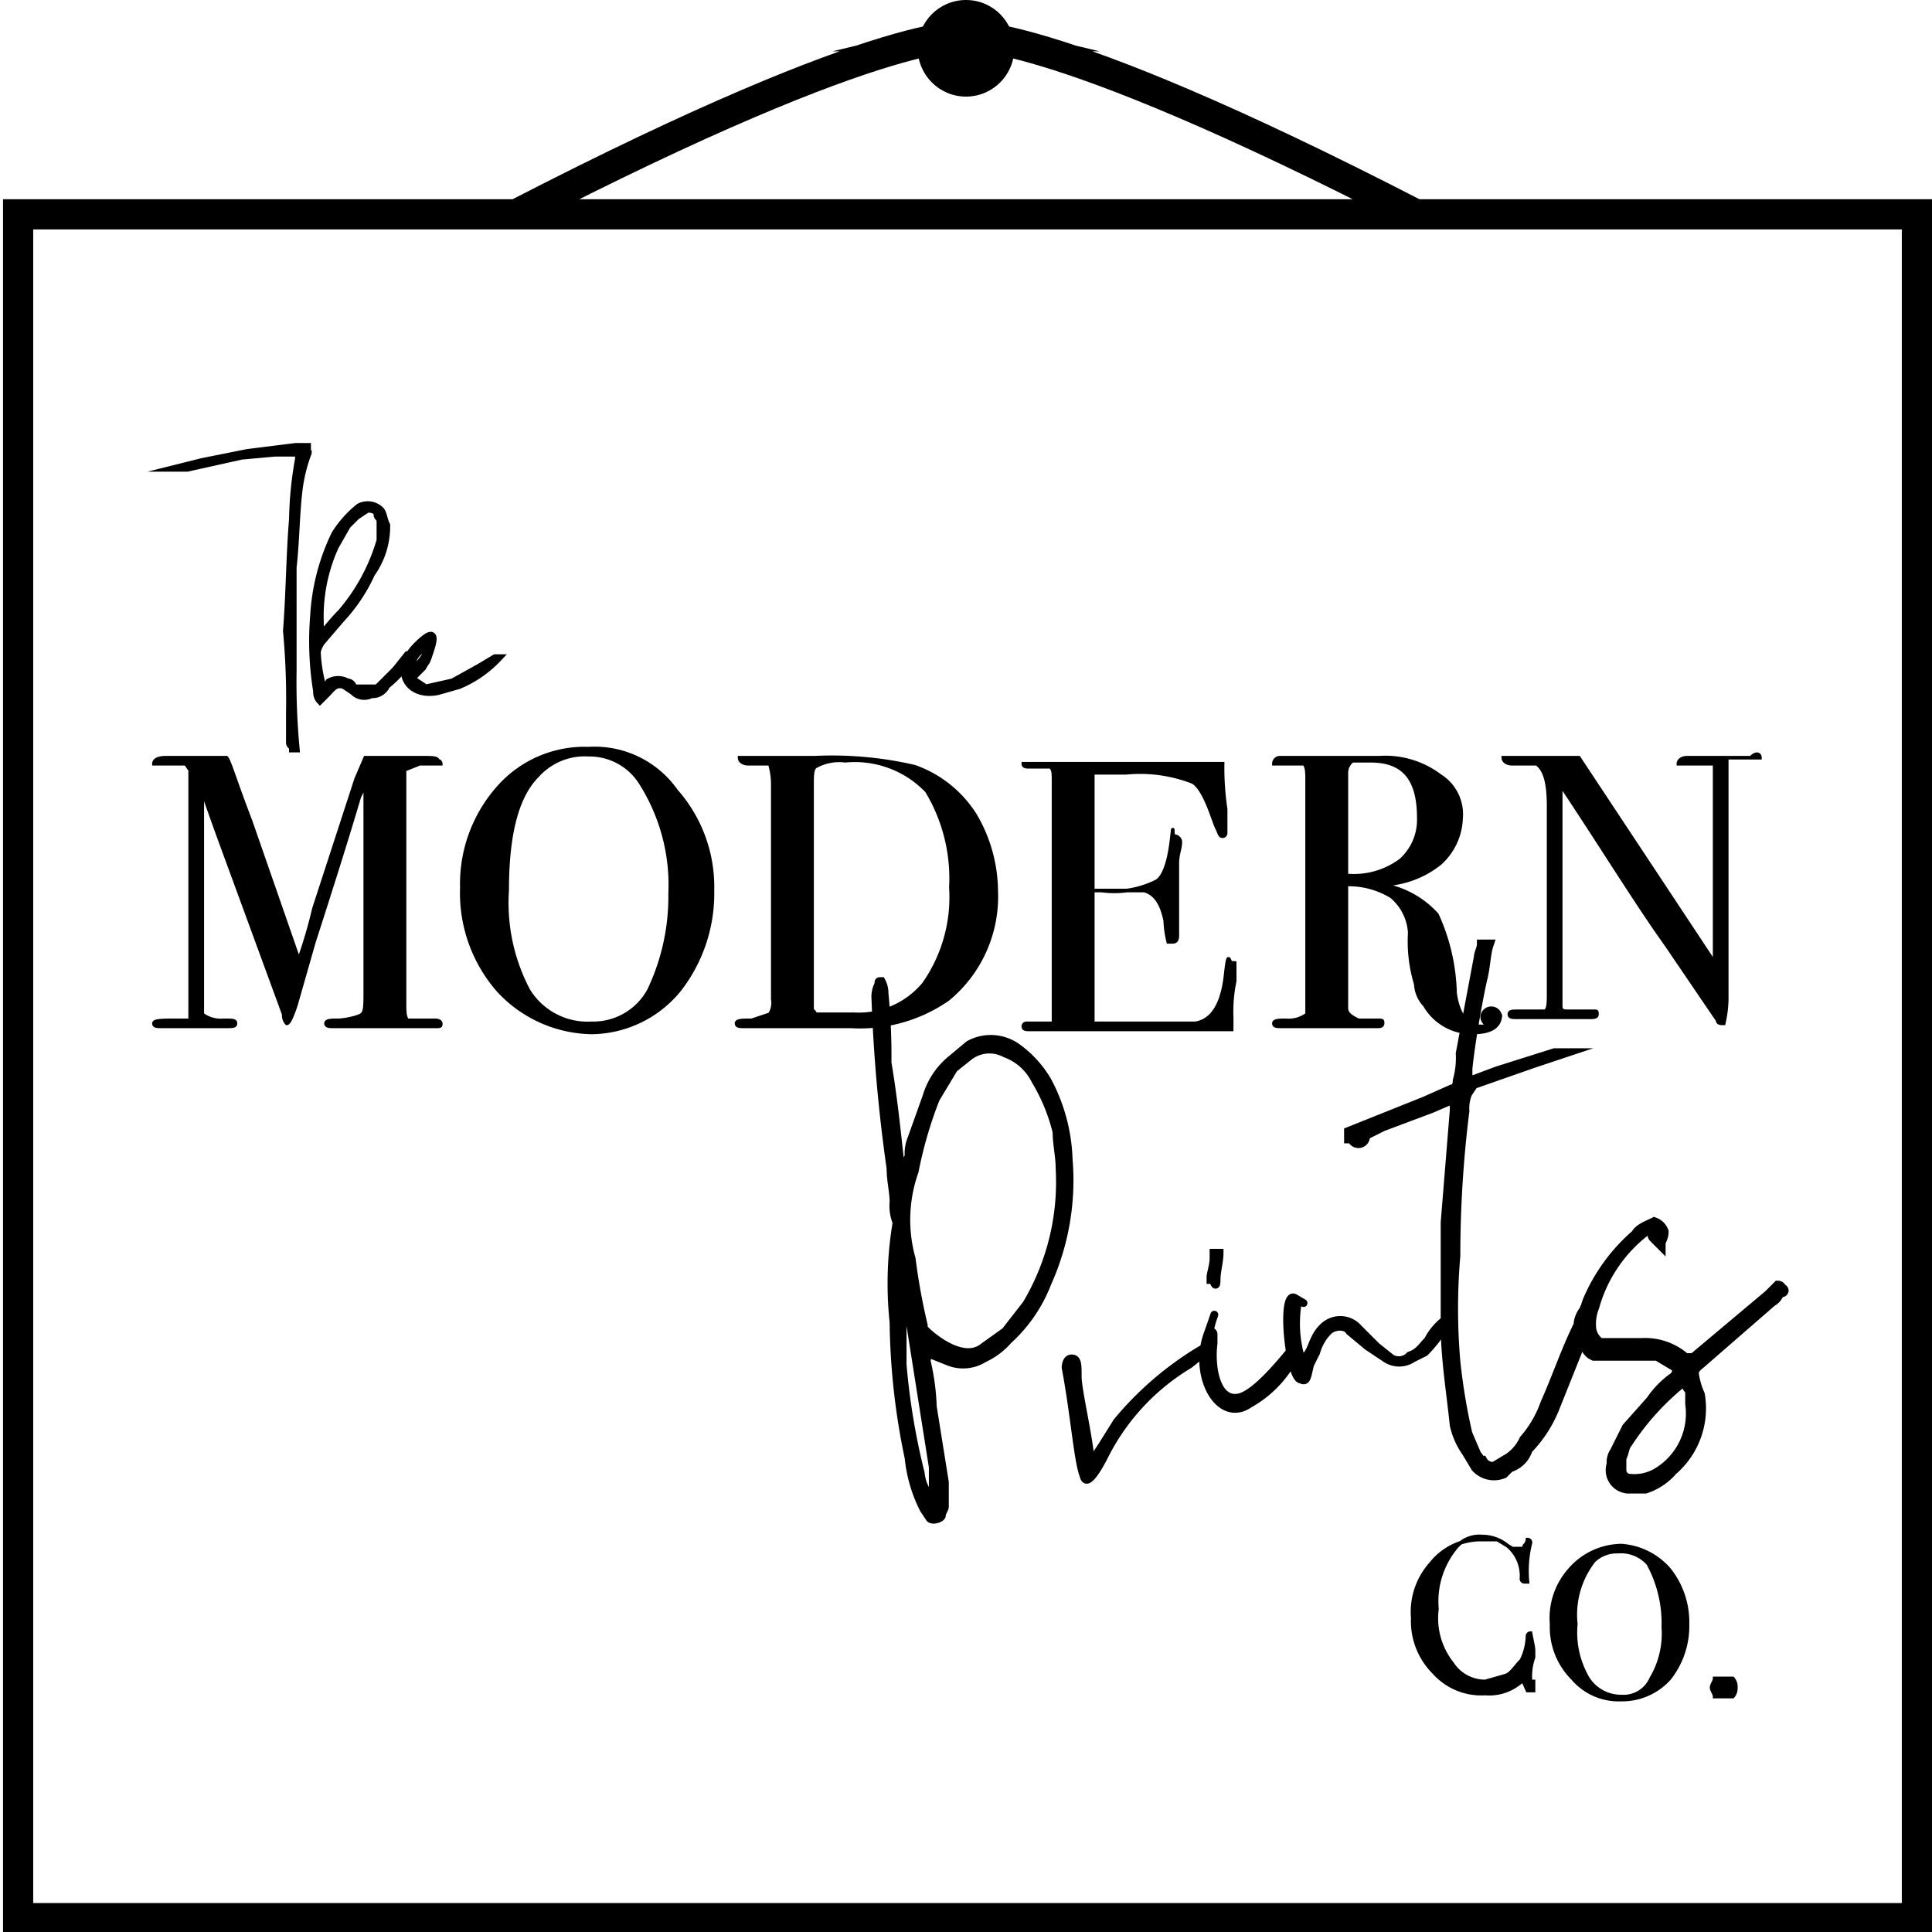 <svg xmlns="http://www.w3.org/2000/svg" width="64" height="64" viewBox="0 0 64 64"><path stroke="#000" stroke-miterlimit="10" stroke-width=".25" d="M9.5 20.9c.1-1.3.1-2.5.2-3.7a12.3 12.3 0 0 1 .2-2V15h-.8l-1.1.1-1.8.4h-.3l.8-.2 1.5-.3 1.6-.2h.5c-.1 0-.1.1-.1.2a5.3 5.3 0 0 0-.3 1.2c-.1.8-.1 1.7-.2 2.6v3.4a23.5 23.5 0 0 0 .1 2.6h-.1c0-.1-.1-.1-.1-.2v-1a24.4 24.4 0 0 0-.1-2.7zm1.2 1.9c.1 0 .1 0 .2-.2a.6.6 0 0 1 .6 0 .2.2 0 0 1 .2.2h.8l.6-.6.4-.5h.1c.1.1 0 .1 0 .1a3.4 3.4 0 0 1-.8.9.5.5 0 0 1-.5.3.5.5 0 0 1-.6-.1l-.3-.2c-.3-.1-.4.1-.6.3l-.2.2a.4.4 0 0 1-.1-.3 10.3 10.3 0 0 1-.1-2.5 7.1 7.1 0 0 1 .7-2.7 3.6 3.6 0 0 1 .8-.9.6.6 0 0 1 .7.1c.1.1.1.3.2.5a2.7 2.7 0 0 1-.5 1.6 5.6 5.6 0 0 1-1 1.5l-.6.7a.8.8 0 0 0-.2.4 5 5 0 0 0 .2 1.2zm-.1-2.2c0 .7.1.3.7-.3a6.4 6.4 0 0 0 1.3-2.4v-.7c-.1-.1-.1-.1-.1-.2s-.3-.2-.4-.1l-.3.2-.3.3-.4.7a5.6 5.6 0 0 0-.5 2.5z"/><path stroke="#000" stroke-miterlimit="10" stroke-width=".25" d="M14.5 22.9c-1 .2-1.5-.7-.7-1.5s.5 0 .4.3-.1.2-.2.4l-.3.3c0 .1 0 .2.1.2l.3.2.9-.2.9-.5.5-.3h.1a3.8 3.8 0 0 1-1.3.9zm-.9-.7a1.2 1.2 0 0 0 .5-.5c.2-.5-.5-.1-.5.5z"/><path stroke="#000" stroke-miterlimit="10" stroke-width=".26" d="M29.4 35.2c.2 1.2.3 2.2.4 3.1s0 .2.1.2.1 0 .2-.2a1.3 1.3 0 0 1 .1-.6l.5-1.4a2.5 2.5 0 0 1 .8-1.2l.6-.5a1.5 1.5 0 0 1 1.6.1 3.6 3.6 0 0 1 1 1.1 5.9 5.9 0 0 1 .7 2.6 8.3 8.3 0 0 1-.7 4.1 5 5 0 0 1-1.3 1.9 2.4 2.4 0 0 1-.8.6 1.3 1.3 0 0 1-1.2.1l-.5-.2c-.1-.1-.2 0-.2.2a7.7 7.7 0 0 1 .2 1.5l.4 2.5v.8c0 .1-.1.2-.1.3s-.3.2-.4.1l-.2-.3a4.8 4.8 0 0 1-.5-1.7 23 23 0 0 1-.5-4.5 12.2 12.2 0 0 1 .1-3.3 1.5 1.5 0 0 1-.1-.7c0-.3-.1-.7-.1-1.1a52.9 52.9 0 0 1-.5-5.6.9.9 0 0 1 .1-.5c0-.1 0-.1.1-.1a.8.8 0 0 1 .1.4 21.1 21.1 0 0 1 .1 2.3zm.5 7.4v2.6a22.5 22.5 0 0 0 .6 3.6 1.4 1.4 0 0 0 .2.6h.1a.1.1 0 0 0 .1-.1v-.7l-.9-5.7a.8.8 0 0 0-.1-.3zm.3-.9a20.7 20.7 0 0 0 .4 2.2c0 .1 0 .1.1.2s1.2 1.1 1.9.5l.7-.5.7-.9a7.9 7.9 0 0 0 1.1-4.5c0-.4-.1-.8-.1-1.2a6.1 6.1 0 0 0-.7-1.7 1.8 1.8 0 0 0-1-.9 1.1 1.1 0 0 0-1.2.1l-.5.4-.6 1a13.7 13.7 0 0 0-.7 2.4 4.8 4.8 0 0 0-.1 2.9zm5.7 7.2c-.2-.5-.3-2-.6-3.6 0 0 0-.3.2-.3s.2.2.2.6.3 1.7.4 2.5.1.1.2.1l.2-.3.5-.8a10.8 10.8 0 0 1 2.8-2.4h.2a.1.1 0 0 1-.1.1l-.5.4a7.4 7.4 0 0 0-2.8 3c-.2.4-.6 1.1-.7.7z"/><path stroke="#000" stroke-miterlimit="10" stroke-width=".26" d="M41.4 46.5c-1 .7-1.9-.9-1.4-2.3s0-.1.1-.1a.1.1 0 0 1 .1.1v.3c-.1.8.1 1.9.8 1.8s1.9-1.8 1.9-1.7c.1 0 .1 0 .1.1a3.7 3.7 0 0 1-1.6 1.8zm-1.3-4.2c0-.1.1-.4.1-.6v-.2h.2c0 .3-.1.6-.1.9s-.1.1-.1 0h-.1z"/><path stroke="#000" stroke-miterlimit="10" stroke-width=".26" d="M43.1 45.7c-.4 0-.7-3-.2-2.7s.2.1.1.1a4.1 4.1 0 0 0 .1 1.9c.4-.1.3-.7.8-1.1a.8.8 0 0 1 1.1.1l.6.6.5.4a.5.5 0 0 0 .6-.1c.3-.1.4-.3.6-.5a2 2 0 0 1 .6-.7h.1a4.4 4.4 0 0 1-.8 1.1l-.4.2a.8.8 0 0 1-.9 0l-.6-.4-.6-.5c-.1-.2-.5-.2-.7 0a1.6 1.6 0 0 0-.4.7l-.2.4c-.1.4-.1.6-.3.5z"/><path stroke="#000" stroke-miterlimit="10" stroke-width=".35" d="M48.6 36.2a1.3 1.3 0 0 0-.1.6 38.7 38.7 0 0 0-.3 4.8 20.4 20.4 0 0 0 0 3.5 20 20 0 0 0 .4 2.4l.3.7c.1.1.1.2.2.2a.4.4 0 0 0 .4.2l.5-.3a1.5 1.5 0 0 0 .5-.6 3.7 3.7 0 0 0 .7-1.2c.4-.9.7-1.8 1.1-2.6a.8.8 0 0 1 .2-.5c0-.1.1-.1.2 0v.2l-1.2 3a4.2 4.2 0 0 1-.9 1.4.9.9 0 0 1-.6.6l-.2.2a.8.8 0 0 1-.9-.2l-.3-.5a2.5 2.5 0 0 1-.4-.9c-.1-1-.3-2.2-.3-3.3v-3.4l.3-3.7v-.4h-.1l-.7.3-1.6.6-.6.3a.2.2 0 0 1-.4.1h-.1v-.2l2.5-1 .9-.4c.1 0 .2-.1.2-.3a2.8 2.8 0 0 0 .1-.9l.6-3.2c0-.1.1-.3.1-.4h.2c-.1.3-.1.7-.2 1.1s-.4 2-.5 3v.2a.2.2 0 0 0 .2.2l.8-.3 1.9-.6h.2l-.9.3-2 .7z"/><path stroke="#000" stroke-miterlimit="10" stroke-width=".35" d="M54.8 41s-.1-.1 0-.1a.3.3 0 0 0-.1-.2h-.1a4.8 4.8 0 0 0-1.8 2.6 1.5 1.5 0 0 0-.1.7.7.7 0 0 0 .3.5h1.4a2 2 0 0 1 1.3.4c0 .1.1.1.2.1h.2l2.5-2.1.3-.3a.1.1 0 0 1 .1.1c.1 0 .1.1 0 .1s-.1.2-.3.3l-2.3 2c-.1.1-.3.2-.3.4a2.5 2.5 0 0 0 .2.7 2.7 2.7 0 0 1-.9 2.5 2 2 0 0 1-.9.6H54a.6.6 0 0 1-.6-.8.6.6 0 0 1 .1-.4l.4-.8.8-.9a3 3 0 0 1 .8-.8c.1-.2.1-.3-.1-.4l-.5-.3h-2.1a.5.5 0 0 1-.3-.5 1.3 1.3 0 0 1-.1-.6 6.4 6.4 0 0 1 .2-.7 6 6 0 0 1 1.6-2.2c.1-.2.4-.3.6-.4a.5.5 0 0 1 .3.3c0 .2-.1.3-.1.4zm1.2 5.5v-.4c0-.1-.1-.1-.1-.2s-.2-.1-.2-.1a8.6 8.6 0 0 0-1.8 2c-.1.1-.1.3-.2.5v.4a.3.3 0 0 0 .3.3 1.5 1.5 0 0 0 .9-.2 2.3 2.3 0 0 0 1.1-2.3z"/><path stroke="#000" stroke-miterlimit="10" stroke-width=".12" d="M50.8 54.7v.2a1.9 1.9 0 0 0-.1.8h.1v.3h-.2c-.1-.2-.1-.3-.2-.3a1.6 1.6 0 0 1-1.2.4 2.1 2.1 0 0 1-1.7-.7 2.4 2.4 0 0 1-.7-1.8 2.4 2.4 0 0 1 .6-1.8A2.1 2.1 0 0 1 49 51h.6l.5.3h.3a.1.1 0 0 0 .1-.1.3.3 0 0 0 .1-.2.1.1 0 0 1 .1.1 3.8 3.8 0 0 0-.1 1.3h-.1a.1.1 0 0 1-.1-.1 1.3 1.3 0 0 0-.2-.8 1.3 1.3 0 0 0-1.1-.6 1 1 0 0 0-.9.4 2.8 2.8 0 0 0-.6 2 2.4 2.4 0 0 0 .5 1.8 1.3 1.3 0 0 0 1.1.6l.7-.2c.2-.1.3-.3.5-.5a1.9 1.9 0 0 0 .2-.8.1.1 0 0 1 .1-.1c.1.5.1.5.1.6zm5.1-.9a2.8 2.8 0 0 1-.6 1.8 2.1 2.1 0 0 1-1.6.7 2 2 0 0 1-1.6-.7 2.4 2.4 0 0 1-.7-1.8A2.4 2.4 0 0 1 52 52a2.3 2.3 0 0 1 1.7-.8 2.3 2.3 0 0 1 1.6.8 2.8 2.8 0 0 1 .6 1.8zm-.8.1a4.1 4.1 0 0 0-.5-2.1 1.2 1.2 0 0 0-1-.4 1.1 1.1 0 0 0-.8.3 2.9 2.9 0 0 0-.6 2.1 3 3 0 0 0 .4 1.8 1.3 1.3 0 0 0 1.1.6 1 1 0 0 0 1-.6 2.9 2.9 0 0 0 .4-1.7zm2.4 2a.4.4 0 0 1-.1.3h-.6c0-.1-.1-.2-.1-.3s.1-.2.1-.3h.6a.4.4 0 0 1 .1.3zm-42.9-22c0 .1 0 .1-.2.1h-3.3c-.2 0-.3 0-.3-.1s.2-.1.4-.1.7-.1.8-.2.1-.3.1-.8V26l-.2.4q-.5 1.7-1.5 4.8l-.6 2.1q-.2.6-.3.6a.4.4 0 0 1-.1-.3l-2.2-6-.5-1.4v7.4a1 1 0 0 0 .7.2c.3 0 .4 0 .4.1s-.1.1-.3.1H5.4c-.2 0-.3 0-.3-.1s.3-.1.8-.1h.4v-8.3c-.1-.1-.1-.2-.2-.2h-1c0-.1.1-.2.4-.2h2c.1.1.3.8.8 2.1l1.6 4.6a15.4 15.4 0 0 0 .5-1.7l1.4-4.3.3-.7H14c.3 0 .5 0 .5.1a.1.1 0 0 1 .1.1h-.7l-.5.2v7.7c0 .3 0 .5.1.6h.9c.2 0 .2.1.2.1zm9-4.4a5.2 5.2 0 0 1-1.1 3.3 3.8 3.8 0 0 1-2.9 1.4 4.3 4.3 0 0 1-3.1-1.4 4.9 4.9 0 0 1-1.2-3.4 4.8 4.8 0 0 1 1.2-3.3 3.8 3.8 0 0 1 3-1.3 3.3 3.3 0 0 1 2.9 1.4 4.8 4.8 0 0 1 1.2 3.3zm-1.4.1a6.3 6.3 0 0 0-1-3.7 2 2 0 0 0-1.7-.9 2.1 2.1 0 0 0-1.7.7c-.7.7-1 2-1 3.8a6.2 6.2 0 0 0 .7 3.3 2.3 2.3 0 0 0 2.1 1.1 2.1 2.1 0 0 0 1.9-1.1 7.2 7.2 0 0 0 .7-3.2zm10.8-.1a4.4 4.4 0 0 1-1.6 3.6 5.1 5.1 0 0 1-3.2.9h-3.5c-.2 0-.3 0-.3-.1s.2-.1.5-.1l.6-.2a.7.7 0 0 0 .1-.5V26a2.4 2.4 0 0 0-.1-.7h-.7c-.2 0-.3-.1-.3-.2H27a12.1 12.1 0 0 1 3.3.3 3.9 3.9 0 0 1 2 1.6 5 5 0 0 1 .7 2.5zm-1.5-.1a5.6 5.6 0 0 0-.8-3.2 3.3 3.3 0 0 0-2.7-1 1.6 1.6 0 0 0-1 .2c-.1.1-.1.3-.1.6v7.4c0 .1.1.1.1.2h1.3a2.8 2.8 0 0 0 2.3-1 5 5 0 0 0 .9-3.2zm9.4 2.5v.6a4.9 4.9 0 0 0-.1 1.2v.4h-6.7c-.1 0-.2 0-.2-.1a.1.1 0 0 1 .1-.1h.9v-8c0-.3 0-.4-.1-.5h-.7c-.1 0-.2 0-.2-.1h6.6a9.2 9.2 0 0 0 .1 1.5v.8a.1.1 0 0 1-.1.1c-.1 0-.1-.1-.2-.3s-.4-1.3-.8-1.5a4.8 4.8 0 0 0-2.2-.3h-1.1v3.9h.3a3.1 3.1 0 0 0 1.8-.3c.2-.1.4-.5.5-1.3s0-.2.1-.2a.2.2 0 0 1 .2.2c0 .2-.1.4-.1.7V31c0 .2-.1.2-.2.2h-.1a3.5 3.5 0 0 1-.1-.7c-.1-.5-.3-.9-.7-1h-1.7v4.4h3.4c.6-.1.9-.7 1-1.6s.1-.4.2-.4a.4.4 0 0 1 .1 0zm8.8 1.7q0 .6-.9.6a1.8 1.8 0 0 1-1.6-.9 1.1 1.1 0 0 1-.3-.7 4.9 4.9 0 0 1-.2-1.7 1.7 1.7 0 0 0-.6-1.2 2.7 2.7 0 0 0-1.5-.4v4.1c0 .2.2.3.4.4h.6c.2 0 .2 0 .2.1s-.1.1-.2.1h-3.1c-.2 0-.3 0-.3-.1s.2-.1.4-.1a1 1 0 0 0 .7-.2v-7.7c0-.3 0-.5-.1-.6h-1a.2.2 0 0 1 .2-.2h3.3a3 3 0 0 1 2 .6 1.5 1.5 0 0 1 .7 1.4 2.1 2.1 0 0 1-.7 1.5 3.2 3.2 0 0 1-2 .7 3.1 3.1 0 0 1 1.9 1 6.6 6.6 0 0 1 .6 2.6c.1.7.4 1.1.8 1.1s.2 0 .2-.1a.3.3 0 0 1-.1-.2.3.3 0 0 1 .6 0zM47 27.1c0-1.3-.5-1.9-1.6-1.9h-.6a.5.5 0 0 0-.2.4V29a2.6 2.6 0 0 0 1.8-.5 1.8 1.8 0 0 0 .6-1.4zm11.3-2h-1.1v8a3.8 3.8 0 0 1-.1.8c-.1 0-.2 0-.2-.1l-1.7-2.5c-1-1.4-2.1-3.2-3.5-5.3v7.3c0 .1 0 .2.2.2h.9c.1 0 .1 0 .1.1s-.1.1-.3.1h-2.3c-.2 0-.3 0-.3-.1s.1-.1.3-.1h.9c.1-.1.1-.3.1-.6v-6.2c0-.7-.1-1.2-.4-1.4h-.8c-.2 0-.3-.1-.3-.2h2.5l4.5 6.8v-6.6h-1.2c0-.1.1-.2.3-.2H58c.2-.2.3-.1.3 0z"/><path fill="none" stroke="#000" stroke-miterlimit="10" d="M.6 7.1h62.9v56.44H.6zm46.3 0C34.3.6 31.8 1.2 31.8 1.2h.4S29.7.6 17.1 7.1"/><circle cx="32" cy="1.6" r="1.6"/></svg>